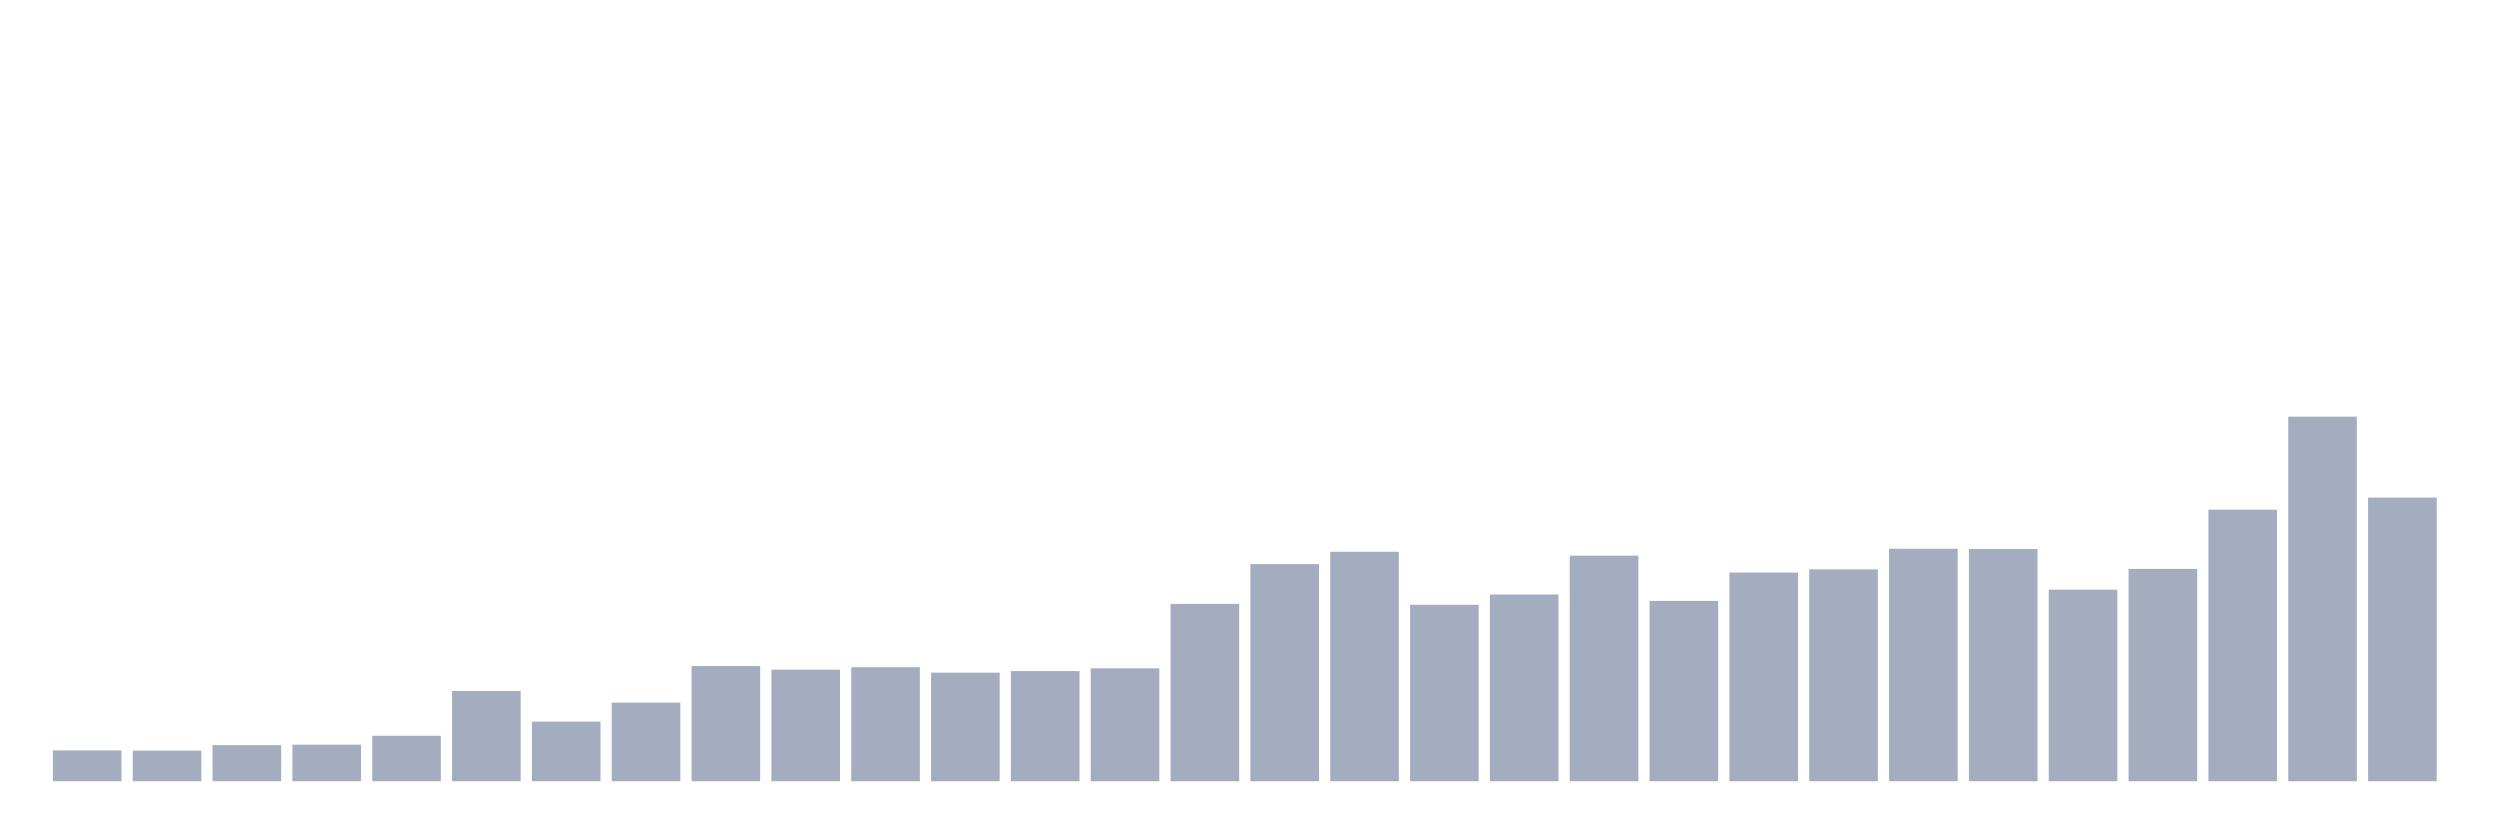 <svg xmlns="http://www.w3.org/2000/svg" viewBox="0 0 480 160"><g transform="translate(10,10)"><rect class="bar" x="0.153" width="13.175" y="134.075" height="5.925" fill="rgb(164,173,192)"></rect><rect class="bar" x="15.482" width="13.175" y="134.119" height="5.881" fill="rgb(164,173,192)"></rect><rect class="bar" x="30.81" width="13.175" y="133.066" height="6.934" fill="rgb(164,173,192)"></rect><rect class="bar" x="46.138" width="13.175" y="132.978" height="7.022" fill="rgb(164,173,192)"></rect><rect class="bar" x="61.466" width="13.175" y="131.266" height="8.734" fill="rgb(164,173,192)"></rect><rect class="bar" x="76.794" width="13.175" y="122.665" height="17.335" fill="rgb(164,173,192)"></rect><rect class="bar" x="92.123" width="13.175" y="128.545" height="11.455" fill="rgb(164,173,192)"></rect><rect class="bar" x="107.451" width="13.175" y="124.903" height="15.097" fill="rgb(164,173,192)"></rect><rect class="bar" x="122.779" width="13.175" y="117.881" height="22.119" fill="rgb(164,173,192)"></rect><rect class="bar" x="138.107" width="13.175" y="118.583" height="21.417" fill="rgb(164,173,192)"></rect><rect class="bar" x="153.436" width="13.175" y="118.1" height="21.9" fill="rgb(164,173,192)"></rect><rect class="bar" x="168.764" width="13.175" y="119.154" height="20.846" fill="rgb(164,173,192)"></rect><rect class="bar" x="184.092" width="13.175" y="118.846" height="21.154" fill="rgb(164,173,192)"></rect><rect class="bar" x="199.42" width="13.175" y="118.32" height="21.68" fill="rgb(164,173,192)"></rect><rect class="bar" x="214.748" width="13.175" y="105.944" height="34.056" fill="rgb(164,173,192)"></rect><rect class="bar" x="230.077" width="13.175" y="98.307" height="41.693" fill="rgb(164,173,192)"></rect><rect class="bar" x="245.405" width="13.175" y="95.937" height="44.063" fill="rgb(164,173,192)"></rect><rect class="bar" x="260.733" width="13.175" y="106.119" height="33.881" fill="rgb(164,173,192)"></rect><rect class="bar" x="276.061" width="13.175" y="104.144" height="35.856" fill="rgb(164,173,192)"></rect><rect class="bar" x="291.39" width="13.175" y="96.683" height="43.317" fill="rgb(164,173,192)"></rect><rect class="bar" x="306.718" width="13.175" y="105.373" height="34.627" fill="rgb(164,173,192)"></rect><rect class="bar" x="322.046" width="13.175" y="99.931" height="40.069" fill="rgb(164,173,192)"></rect><rect class="bar" x="337.374" width="13.175" y="99.317" height="40.683" fill="rgb(164,173,192)"></rect><rect class="bar" x="352.702" width="13.175" y="95.367" height="44.633" fill="rgb(164,173,192)"></rect><rect class="bar" x="368.031" width="13.175" y="95.411" height="44.589" fill="rgb(164,173,192)"></rect><rect class="bar" x="383.359" width="13.175" y="103.223" height="36.777" fill="rgb(164,173,192)"></rect><rect class="bar" x="398.687" width="13.175" y="99.229" height="40.771" fill="rgb(164,173,192)"></rect><rect class="bar" x="414.015" width="13.175" y="87.862" height="52.138" fill="rgb(164,173,192)"></rect><rect class="bar" x="429.344" width="13.175" y="70" height="70" fill="rgb(164,173,192)"></rect><rect class="bar" x="444.672" width="13.175" y="85.536" height="54.464" fill="rgb(164,173,192)"></rect></g></svg>
